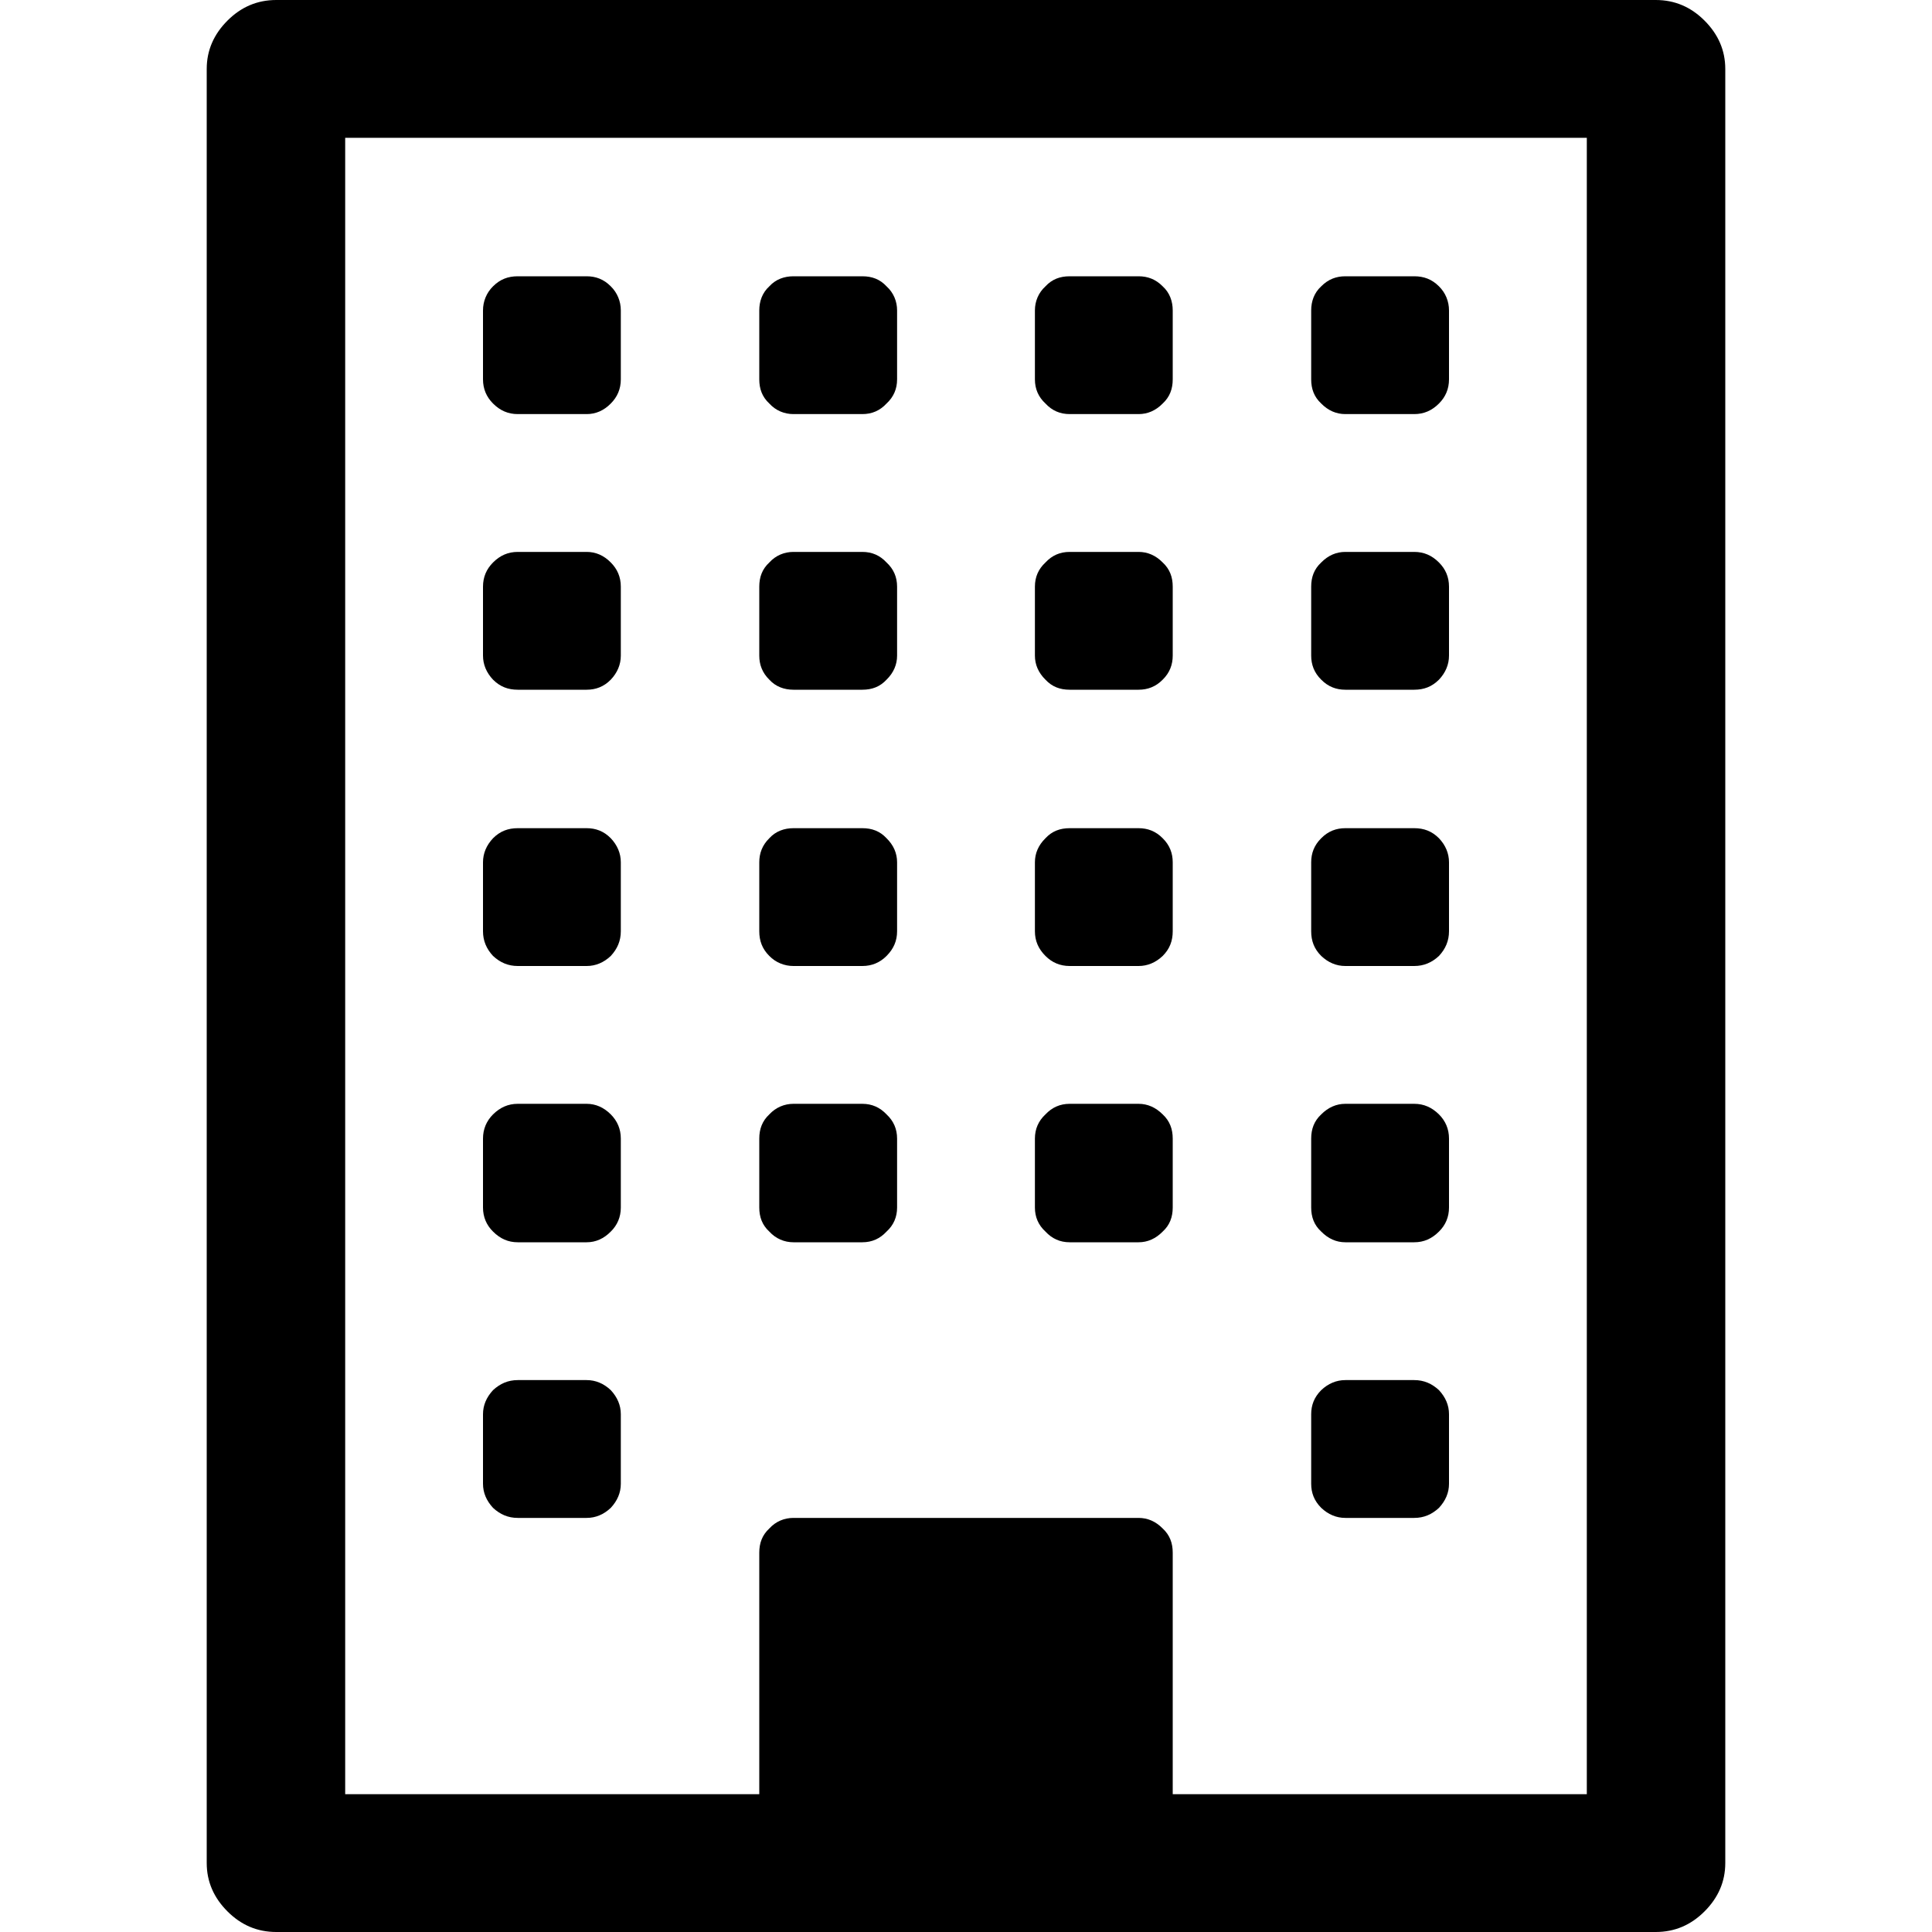<?xml version="1.0" encoding="UTF-8" standalone="yes"?>
<svg xmlns="http://www.w3.org/2000/svg" xmlns:xlink="http://www.w3.org/1999/xlink" width="20px" height="20px" viewBox="0 0 15 15" version="1.1">
  <g id="surface1">
    <path style=" stroke:none;fill-rule:nonzero;fill:rgb(0%,0%,0%);fill-opacity:1;" d="M 4.82 10.98 L 4.82 11.52 C 4.82 11.59 4.793 11.652 4.742 11.707 C 4.688 11.758 4.625 11.785 4.555 11.785 L 4.02 11.785 C 3.945 11.785 3.883 11.758 3.828 11.707 C 3.777 11.652 3.75 11.59 3.75 11.52 L 3.75 10.98 C 3.75 10.91 3.777 10.848 3.828 10.793 C 3.883 10.742 3.945 10.715 4.02 10.715 L 4.555 10.715 C 4.625 10.715 4.688 10.742 4.742 10.793 C 4.793 10.848 4.82 10.91 4.82 10.98 Z M 4.82 8.84 L 4.82 9.375 C 4.82 9.449 4.793 9.512 4.742 9.562 C 4.688 9.617 4.625 9.645 4.555 9.645 L 4.02 9.645 C 3.945 9.645 3.883 9.617 3.828 9.562 C 3.777 9.512 3.75 9.449 3.75 9.375 L 3.75 8.84 C 3.75 8.766 3.777 8.703 3.828 8.652 C 3.883 8.598 3.945 8.57 4.02 8.57 L 4.555 8.57 C 4.625 8.57 4.688 8.598 4.742 8.652 C 4.793 8.703 4.82 8.766 4.82 8.84 Z M 6.965 8.84 L 6.965 9.375 C 6.965 9.449 6.938 9.512 6.883 9.562 C 6.832 9.617 6.77 9.645 6.695 9.645 L 6.16 9.645 C 6.09 9.645 6.023 9.617 5.973 9.562 C 5.918 9.512 5.895 9.449 5.895 9.375 L 5.895 8.84 C 5.895 8.766 5.918 8.703 5.973 8.652 C 6.023 8.598 6.09 8.57 6.16 8.57 L 6.695 8.57 C 6.77 8.57 6.832 8.598 6.883 8.652 C 6.938 8.703 6.965 8.766 6.965 8.84 Z M 4.82 6.695 L 4.82 7.23 C 4.82 7.305 4.793 7.367 4.742 7.422 C 4.688 7.473 4.625 7.5 4.555 7.5 L 4.02 7.5 C 3.945 7.5 3.883 7.473 3.828 7.422 C 3.777 7.367 3.75 7.305 3.75 7.23 L 3.75 6.695 C 3.75 6.625 3.777 6.562 3.828 6.508 C 3.883 6.453 3.945 6.43 4.02 6.43 L 4.555 6.43 C 4.625 6.43 4.688 6.453 4.742 6.508 C 4.793 6.562 4.82 6.625 4.82 6.695 Z M 11.25 10.98 L 11.25 11.52 C 11.25 11.59 11.223 11.652 11.172 11.707 C 11.117 11.758 11.055 11.785 10.98 11.785 L 10.445 11.785 C 10.375 11.785 10.312 11.758 10.258 11.707 C 10.203 11.652 10.18 11.59 10.18 11.52 L 10.18 10.98 C 10.18 10.91 10.203 10.848 10.258 10.793 C 10.312 10.742 10.375 10.715 10.445 10.715 L 10.98 10.715 C 11.055 10.715 11.117 10.742 11.172 10.793 C 11.223 10.848 11.25 10.91 11.25 10.98 Z M 9.105 8.84 L 9.105 9.375 C 9.105 9.449 9.082 9.512 9.027 9.562 C 8.973 9.617 8.91 9.645 8.84 9.645 L 8.305 9.645 C 8.23 9.645 8.168 9.617 8.117 9.562 C 8.062 9.512 8.035 9.449 8.035 9.375 L 8.035 8.84 C 8.035 8.766 8.062 8.703 8.117 8.652 C 8.168 8.598 8.23 8.57 8.305 8.57 L 8.84 8.57 C 8.91 8.57 8.973 8.598 9.027 8.652 C 9.082 8.703 9.105 8.766 9.105 8.84 Z M 6.965 6.695 L 6.965 7.23 C 6.965 7.305 6.938 7.367 6.883 7.422 C 6.832 7.473 6.77 7.5 6.695 7.5 L 6.16 7.5 C 6.09 7.5 6.023 7.473 5.973 7.422 C 5.918 7.367 5.895 7.305 5.895 7.23 L 5.895 6.695 C 5.895 6.625 5.918 6.562 5.973 6.508 C 6.023 6.453 6.09 6.43 6.16 6.43 L 6.695 6.43 C 6.77 6.43 6.832 6.453 6.883 6.508 C 6.938 6.562 6.965 6.625 6.965 6.695 Z M 4.82 4.555 L 4.82 5.09 C 4.82 5.16 4.793 5.223 4.742 5.277 C 4.688 5.332 4.625 5.355 4.555 5.355 L 4.02 5.355 C 3.945 5.355 3.883 5.332 3.828 5.277 C 3.777 5.223 3.75 5.16 3.75 5.09 L 3.75 4.555 C 3.75 4.48 3.777 4.418 3.828 4.367 C 3.883 4.312 3.945 4.285 4.02 4.285 L 4.555 4.285 C 4.625 4.285 4.688 4.312 4.742 4.367 C 4.793 4.418 4.82 4.48 4.82 4.555 Z M 11.25 8.84 L 11.25 9.375 C 11.25 9.449 11.223 9.512 11.172 9.562 C 11.117 9.617 11.055 9.645 10.98 9.645 L 10.445 9.645 C 10.375 9.645 10.312 9.617 10.258 9.562 C 10.203 9.512 10.18 9.449 10.18 9.375 L 10.18 8.84 C 10.18 8.766 10.203 8.703 10.258 8.652 C 10.312 8.598 10.375 8.57 10.445 8.57 L 10.98 8.57 C 11.055 8.57 11.117 8.598 11.172 8.652 C 11.223 8.703 11.25 8.766 11.25 8.84 Z M 9.105 6.695 L 9.105 7.23 C 9.105 7.305 9.082 7.367 9.027 7.422 C 8.973 7.473 8.91 7.5 8.84 7.5 L 8.305 7.5 C 8.23 7.5 8.168 7.473 8.117 7.422 C 8.062 7.367 8.035 7.305 8.035 7.23 L 8.035 6.695 C 8.035 6.625 8.062 6.562 8.117 6.508 C 8.168 6.453 8.23 6.43 8.305 6.43 L 8.84 6.43 C 8.91 6.43 8.973 6.453 9.027 6.508 C 9.082 6.562 9.105 6.625 9.105 6.695 Z M 6.965 4.555 L 6.965 5.09 C 6.965 5.16 6.938 5.223 6.883 5.277 C 6.832 5.332 6.77 5.355 6.695 5.355 L 6.16 5.355 C 6.09 5.355 6.023 5.332 5.973 5.277 C 5.918 5.223 5.895 5.16 5.895 5.09 L 5.895 4.555 C 5.895 4.48 5.918 4.418 5.973 4.367 C 6.023 4.312 6.09 4.285 6.16 4.285 L 6.695 4.285 C 6.77 4.285 6.832 4.312 6.883 4.367 C 6.938 4.418 6.965 4.48 6.965 4.555 Z M 4.82 2.41 L 4.82 2.945 C 4.82 3.02 4.793 3.082 4.742 3.133 C 4.688 3.188 4.625 3.215 4.555 3.215 L 4.02 3.215 C 3.945 3.215 3.883 3.188 3.828 3.133 C 3.777 3.082 3.75 3.02 3.75 2.945 L 3.75 2.41 C 3.75 2.34 3.777 2.273 3.828 2.223 C 3.883 2.168 3.945 2.145 4.02 2.145 L 4.555 2.145 C 4.625 2.145 4.688 2.168 4.742 2.223 C 4.793 2.273 4.82 2.34 4.82 2.41 Z M 11.25 6.695 L 11.25 7.23 C 11.25 7.305 11.223 7.367 11.172 7.422 C 11.117 7.473 11.055 7.5 10.98 7.5 L 10.445 7.5 C 10.375 7.5 10.312 7.473 10.258 7.422 C 10.203 7.367 10.18 7.305 10.18 7.23 L 10.18 6.695 C 10.18 6.625 10.203 6.562 10.258 6.508 C 10.312 6.453 10.375 6.43 10.445 6.43 L 10.98 6.43 C 11.055 6.43 11.117 6.453 11.172 6.508 C 11.223 6.562 11.25 6.625 11.25 6.695 Z M 9.105 4.555 L 9.105 5.09 C 9.105 5.16 9.082 5.223 9.027 5.277 C 8.973 5.332 8.91 5.355 8.84 5.355 L 8.305 5.355 C 8.23 5.355 8.168 5.332 8.117 5.277 C 8.062 5.223 8.035 5.16 8.035 5.09 L 8.035 4.555 C 8.035 4.48 8.062 4.418 8.117 4.367 C 8.168 4.312 8.23 4.285 8.305 4.285 L 8.84 4.285 C 8.91 4.285 8.973 4.312 9.027 4.367 C 9.082 4.418 9.105 4.48 9.105 4.555 Z M 6.965 2.41 L 6.965 2.945 C 6.965 3.02 6.938 3.082 6.883 3.133 C 6.832 3.188 6.77 3.215 6.695 3.215 L 6.16 3.215 C 6.09 3.215 6.023 3.188 5.973 3.133 C 5.918 3.082 5.895 3.02 5.895 2.945 L 5.895 2.41 C 5.895 2.34 5.918 2.273 5.973 2.223 C 6.023 2.168 6.09 2.145 6.16 2.145 L 6.695 2.145 C 6.77 2.145 6.832 2.168 6.883 2.223 C 6.938 2.273 6.965 2.34 6.965 2.41 Z M 11.25 4.555 L 11.25 5.09 C 11.25 5.16 11.223 5.223 11.172 5.277 C 11.117 5.332 11.055 5.355 10.98 5.355 L 10.445 5.355 C 10.375 5.355 10.312 5.332 10.258 5.277 C 10.203 5.223 10.18 5.16 10.18 5.09 L 10.18 4.555 C 10.18 4.48 10.203 4.418 10.258 4.367 C 10.312 4.312 10.375 4.285 10.445 4.285 L 10.98 4.285 C 11.055 4.285 11.117 4.312 11.172 4.367 C 11.223 4.418 11.25 4.48 11.25 4.555 Z M 9.105 2.41 L 9.105 2.945 C 9.105 3.02 9.082 3.082 9.027 3.133 C 8.973 3.188 8.91 3.215 8.84 3.215 L 8.305 3.215 C 8.23 3.215 8.168 3.188 8.117 3.133 C 8.062 3.082 8.035 3.02 8.035 2.945 L 8.035 2.41 C 8.035 2.34 8.062 2.273 8.117 2.223 C 8.168 2.168 8.23 2.145 8.305 2.145 L 8.84 2.145 C 8.91 2.145 8.973 2.168 9.027 2.223 C 9.082 2.273 9.105 2.34 9.105 2.41 Z M 11.25 2.41 L 11.25 2.945 C 11.25 3.02 11.223 3.082 11.172 3.133 C 11.117 3.188 11.055 3.215 10.98 3.215 L 10.445 3.215 C 10.375 3.215 10.312 3.188 10.258 3.133 C 10.203 3.082 10.18 3.02 10.18 2.945 L 10.18 2.41 C 10.18 2.34 10.203 2.273 10.258 2.223 C 10.312 2.168 10.375 2.145 10.445 2.145 L 10.98 2.145 C 11.055 2.145 11.117 2.168 11.172 2.223 C 11.223 2.273 11.25 2.34 11.25 2.41 Z M 9.105 13.93 L 12.32 13.93 L 12.32 1.07 L 2.68 1.07 L 2.68 13.93 L 5.895 13.93 L 5.895 12.055 C 5.895 11.98 5.918 11.918 5.973 11.867 C 6.023 11.812 6.09 11.785 6.16 11.785 L 8.84 11.785 C 8.91 11.785 8.973 11.812 9.027 11.867 C 9.082 11.918 9.105 11.98 9.105 12.055 Z M 13.395 0.535 L 13.395 14.465 C 13.395 14.609 13.34 14.734 13.234 14.84 C 13.129 14.945 13.004 15 12.855 15 L 2.145 15 C 1.996 15 1.871 14.945 1.766 14.84 C 1.66 14.734 1.605 14.609 1.605 14.465 L 1.605 0.535 C 1.605 0.391 1.66 0.266 1.766 0.16 C 1.871 0.055 1.996 0 2.145 0 L 12.855 0 C 13.004 0 13.129 0.055 13.234 0.16 C 13.34 0.266 13.395 0.391 13.395 0.535 Z M 13.395 0.535 "/>
  </g>
</svg>